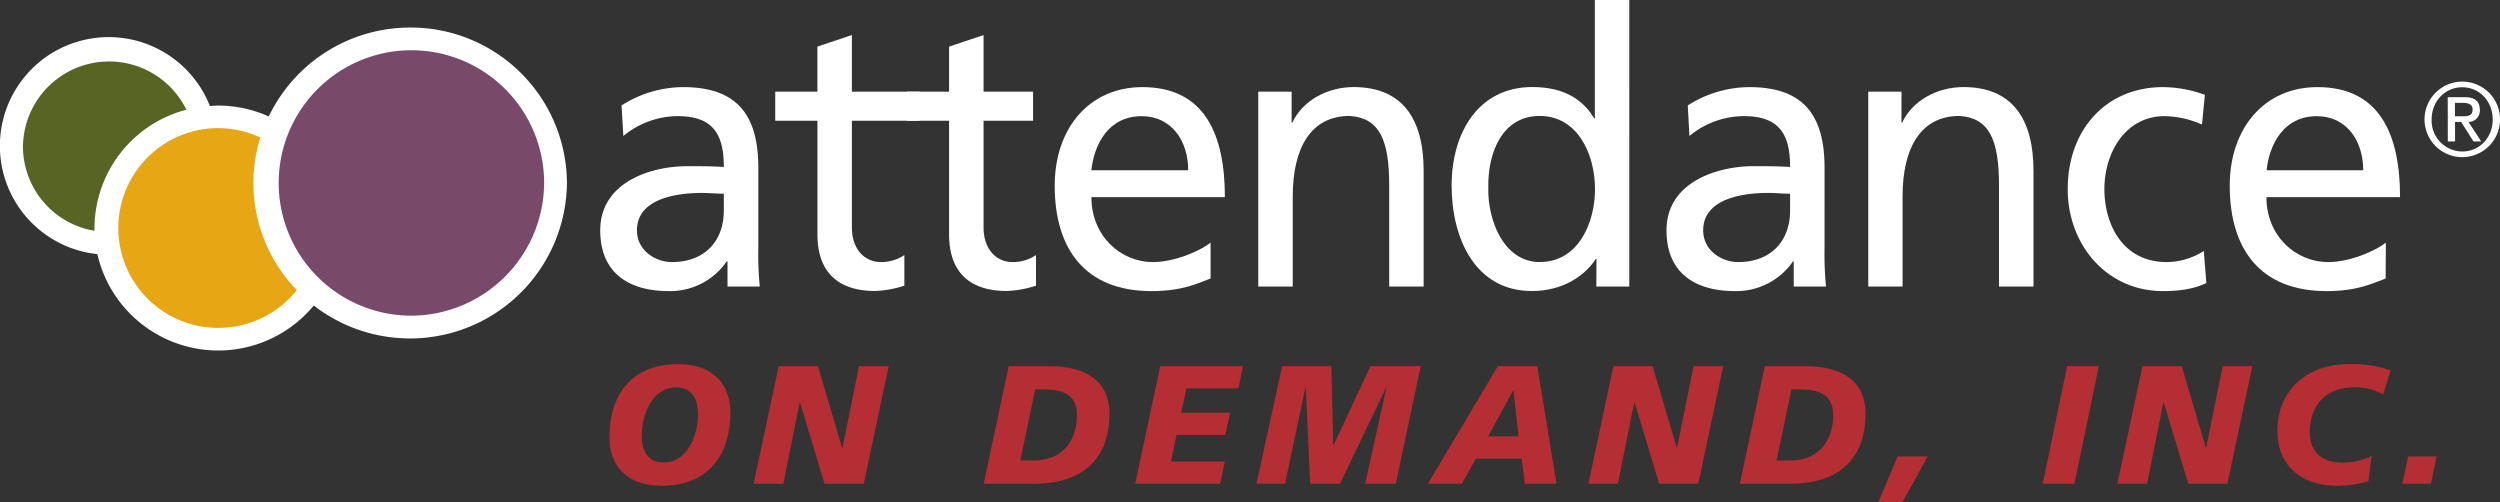 <svg xmlns="http://www.w3.org/2000/svg" viewBox="0 0 646.86 129.92"><rect x="0" y="0" width="646.86" height="129.92" fill="#333333" stroke="none"/><defs><style>.cls-1{fill:#fff;}.cls-2{fill:#576423;}.cls-3{fill:#e7a614;}.cls-4{fill:#79496a;}.cls-5{fill:#b42e34;}</style></defs><title>AODinc_Horizontal_Color_WhiteText</title><g id="Layer_2" data-name="Layer 2"><g id="Layer_1-2" data-name="Layer 1"><path class="cls-1" d="M637.1,21.12a9.77,9.77,0,1,1-9.77,9.78A9.78,9.78,0,0,1,637.1,21.12Zm0,18.08c4.48,0,7.87-3.63,7.87-8.3s-3.39-8.32-7.87-8.32-7.93,3.63-7.93,8.32A8,8,0,0,0,637.13,39.2Zm-3.77-14.05h4.39c2.62,0,3.92,1.06,3.92,3.23a2.92,2.92,0,0,1-2.94,3.17L642,36.6h-2l-3.2-5.05h-1.57V36.6h-1.87Zm1.87,4.93h2.22c1.43,0,2.35-.29,2.35-1.79,0-1.29-1.16-1.67-2.35-1.67h-2.22Z"/><path class="cls-1" d="M160.82,27.28a29.88,29.88,0,0,1,15.94-4.74c13.85,0,19.45,7.11,19.45,20.85V64.25a82.8,82.8,0,0,0,.38,9.88h-8.35V67.61h-.19a17.76,17.76,0,0,1-15,7.71c-10.44,0-17.74-4.74-17.74-15.72C155.32,47,168.6,43,177.81,43c3.51,0,6,0,9.48.2,0-8.71-3-13.15-11.95-13.15a22.24,22.24,0,0,0-14.05,5.14Zm26.47,22.84c-1.89,0-3.79-.2-5.69-.2-4.84,0-16.79.79-16.79,9.68,0,5.34,4.93,8.21,9,8.21,8.82,0,13.47-5.74,13.47-13.25Z"/><path class="cls-1" d="M237.94,31.24H220.42V58.81c0,5.83,3.42,9,7.5,9A10.7,10.7,0,0,0,234,66v7.91a27,27,0,0,1-7.59,1.38c-9.2,0-14.9-4.55-14.9-14.63V31.24H200.59V23.72H211.5V12.06l8.92-3V23.72h17.52Z"/><path class="cls-1" d="M267.3,31.24H254.49V58.81c0,5.83,3.42,9,7.5,9A10.7,10.7,0,0,0,268.06,66v7.91a27.08,27.08,0,0,1-7.59,1.38c-9.21,0-14.9-4.55-14.9-14.63V31.24H234.66V23.72h10.91V12.06l8.92-3V23.72H267.3Z"/><path class="cls-1" d="M313.23,72.06c-3.42,1.28-7.31,3.26-15.28,3.26-17.18,0-25.05-10.88-25.05-27.28,0-14.92,9-25.5,22.68-25.5,16.13,0,21.35,12.26,21.35,28.46H282.39c0,10,7.5,16.81,15.94,16.81,5.88,0,12.72-3.17,14.9-5.05Zm-5.79-28c0-7.7-4.37-14-12.05-14-8.73,0-12.34,7.52-13,14Z"/><path class="cls-1" d="M325.57,23.72h8.63v8h.19c2.66-5.73,9.11-9.19,15.85-9.19,12.53,0,18.12,8.1,18.12,21.64V74.13h-8.91V48c0-11.76-2.47-17.5-10.25-18-10.16,0-14.71,8.5-14.71,20.76V74.13h-8.92Z"/><path class="cls-1" d="M413.08,67h-.19c-2.37,3.75-7.88,8.3-16.52,8.3-14.61,0-20.77-13.54-20.77-27.28,0-13.55,6.83-25.5,20.87-25.5,8.45,0,13.28,3.46,16,8.1h.19V0h8.91V74.13h-8.53Zm-14.62.79c10.06,0,14.24-10.38,14.24-18.79,0-9.38-4.65-19-14.33-19s-13.47,9.49-13.28,18.68C384.9,56.64,388.88,67.81,398.46,67.81Z"/><path class="cls-1" d="M436.7,27.28a29.88,29.88,0,0,1,15.94-4.74c13.85,0,19.45,7.11,19.45,20.85V64.25a85.2,85.2,0,0,0,.38,9.88h-8.35V67.61h-.18a17.8,17.8,0,0,1-15,7.71c-10.44,0-17.74-4.74-17.74-15.72C431.2,47,444.48,43,453.69,43c3.51,0,6,0,9.49.2,0-8.71-3-13.15-12-13.15a22.21,22.21,0,0,0-14.05,5.14Zm26.48,22.84c-1.91,0-3.8-.2-5.7-.2-4.84,0-16.79.79-16.79,9.68,0,5.34,4.93,8.21,9,8.21,8.82,0,13.48-5.74,13.48-13.25Z"/><path class="cls-1" d="M483.4,23.72H492v8h.18c2.66-5.73,9.11-9.19,15.85-9.19,12.52,0,18.12,8.1,18.12,21.64V74.13h-8.92V48c0-11.76-2.46-17.5-10.24-18-10.16,0-14.71,8.5-14.71,20.76V74.13H483.4Z"/><path class="cls-1" d="M569.75,32.22a25,25,0,0,0-9.68-2.17c-10,0-15.57,9.29-15.57,18.88,0,9,4.65,18.88,16.14,18.88a18.07,18.07,0,0,0,9.58-2.87l.66,8.3c-3.7,1.78-8,2.08-11.2,2.08-14.61,0-24.67-12-24.67-26.39,0-15.32,9.87-26.39,24.67-26.39a32.12,32.12,0,0,1,10.82,2Z"/><path class="cls-1" d="M617.27,72.06c-3.43,1.28-7.32,3.26-15.28,3.26-17.18,0-25.06-10.88-25.06-27.28,0-14.92,9-25.5,22.69-25.5C615.75,22.54,621,34.8,621,51H586.42c0,10,7.5,16.81,16,16.81,5.88,0,12.71-3.17,14.9-5.05Zm-5.8-28c0-7.7-4.36-14-12-14-8.73,0-12.34,7.52-13,14Z"/><path class="cls-1" d="M106.15,7.13a40.56,40.56,0,0,0-36.61,23,32.06,32.06,0,0,0-13.08-2.81c-.73,0-1.44.06-2.15.11A28.15,28.15,0,1,0,25.19,65.75a32.08,32.08,0,0,0,56,13.3,40.61,40.61,0,0,0,65.5-31.7A40.4,40.4,0,0,0,106.15,7.13Z"/><path class="cls-2" d="M5.94,38a22.28,22.28,0,0,1,42.29-9.61A31.76,31.76,0,0,0,24.45,59c0,.24,0,.47,0,.71A22.14,22.14,0,0,1,5.94,38Z"/><path class="cls-3" d="M56.46,84.84A25.84,25.84,0,1,1,67.35,35.57a39.84,39.84,0,0,0,9.46,39.51A26.09,26.09,0,0,1,56.46,84.84Z"/><path class="cls-4" d="M106.15,81.68a34.34,34.34,0,1,1,34.64-34.33A34.53,34.53,0,0,1,106.15,81.68Z"/><path class="cls-5" d="M171.19,125.69c-9.9,0-13.51-6.15-13.51-12.38,0-11.55,6-19.1,17.78-19.1,9.9,0,13.52,6.15,13.52,12.43C189,118.15,182.92,125.69,171.19,125.69Zm3.75-25.46c-6.28,0-8.89,7.28-8.89,12.43,0,3.83,1.43,7,5.66,7,6.28,0,8.9-7.29,8.9-12.39C180.61,103.46,179.17,100.23,174.94,100.23Z"/><path class="cls-5" d="M201.48,94.74h10.16l6.23,21.1H218l4.27-21.1h7.68l-6.46,30.43H213.34L207,104.11h-.08l-4.23,21.06H195Z"/><path class="cls-5" d="M261,94.74h10.55c9.68,0,15.52,4.1,15.52,12.21,0,12.73-8,18.22-19.4,18.22H254.52Zm3,24.41h3.58c8,0,11.07-6,11.07-11.64s-3.83-6.76-8.8-6.76h-2Z"/><path class="cls-5" d="M300.2,94.74h21.41l-1.18,5.75H307l-1.39,6.28h12.69l-1.27,5.76H304.43L303,119.41h13.9l-1.17,5.76h-22Z"/><path class="cls-5" d="M331.76,94.74h12.73l.47,20.44h.09l9.55-20.44h13l-6.45,30.43h-7.93l5.53-24.94h-.09l-11.94,24.94H339l-1.14-24.94h-.08l-5.28,24.94h-7.41Z"/><path class="cls-5" d="M387.55,94.74h10.2l5,30.43h-8.19l-.83-6.5H381.88l-3.62,6.5h-8.8ZM391.6,101h-.08l-6.45,11.9h7.84Z"/><path class="cls-5" d="M417.45,94.74H427.6l6.24,21.1h.09l4.27-21.1h7.67l-6.45,30.43H429.3l-6.36-21.06h-.09l-4.23,21.06H411Z"/><path class="cls-5" d="M456.63,94.74h10.55c9.68,0,15.52,4.1,15.52,12.21,0,12.73-8,18.22-19.4,18.22H450.18Zm3.05,24.41h3.58c8,0,11.07-6,11.07-11.64s-3.84-6.76-8.8-6.76h-2Z"/><path class="cls-5" d="M491,118.11h7.76l-6.5,11.81H486Z"/><path class="cls-5" d="M534.86,94.74h8.2l-6.32,30.43h-8.2Z"/><path class="cls-5" d="M554.35,94.74h10.16l6.23,21.1h.09l4.27-21.1h7.67l-6.45,30.43H566.21l-6.37-21.06h-.08l-4.23,21.06h-7.68Z"/><path class="cls-5" d="M616.64,102.06a14.38,14.38,0,0,0-7.59-1.83c-8.15,0-11.42,5.76-11.42,11.51,0,5.41,3.45,7.94,8.33,7.94a17.15,17.15,0,0,0,7.71-1.7l-.87,6.53a29.22,29.22,0,0,1-8.11,1.18c-9.81,0-15.43-5.8-15.43-14.17,0-10.11,7.11-17.31,18.53-17.31a30,30,0,0,1,10.77,1.62Z"/><path class="cls-5" d="M623.08,118.11h7.37L629,125.17H621.6Z"/></g></g></svg>